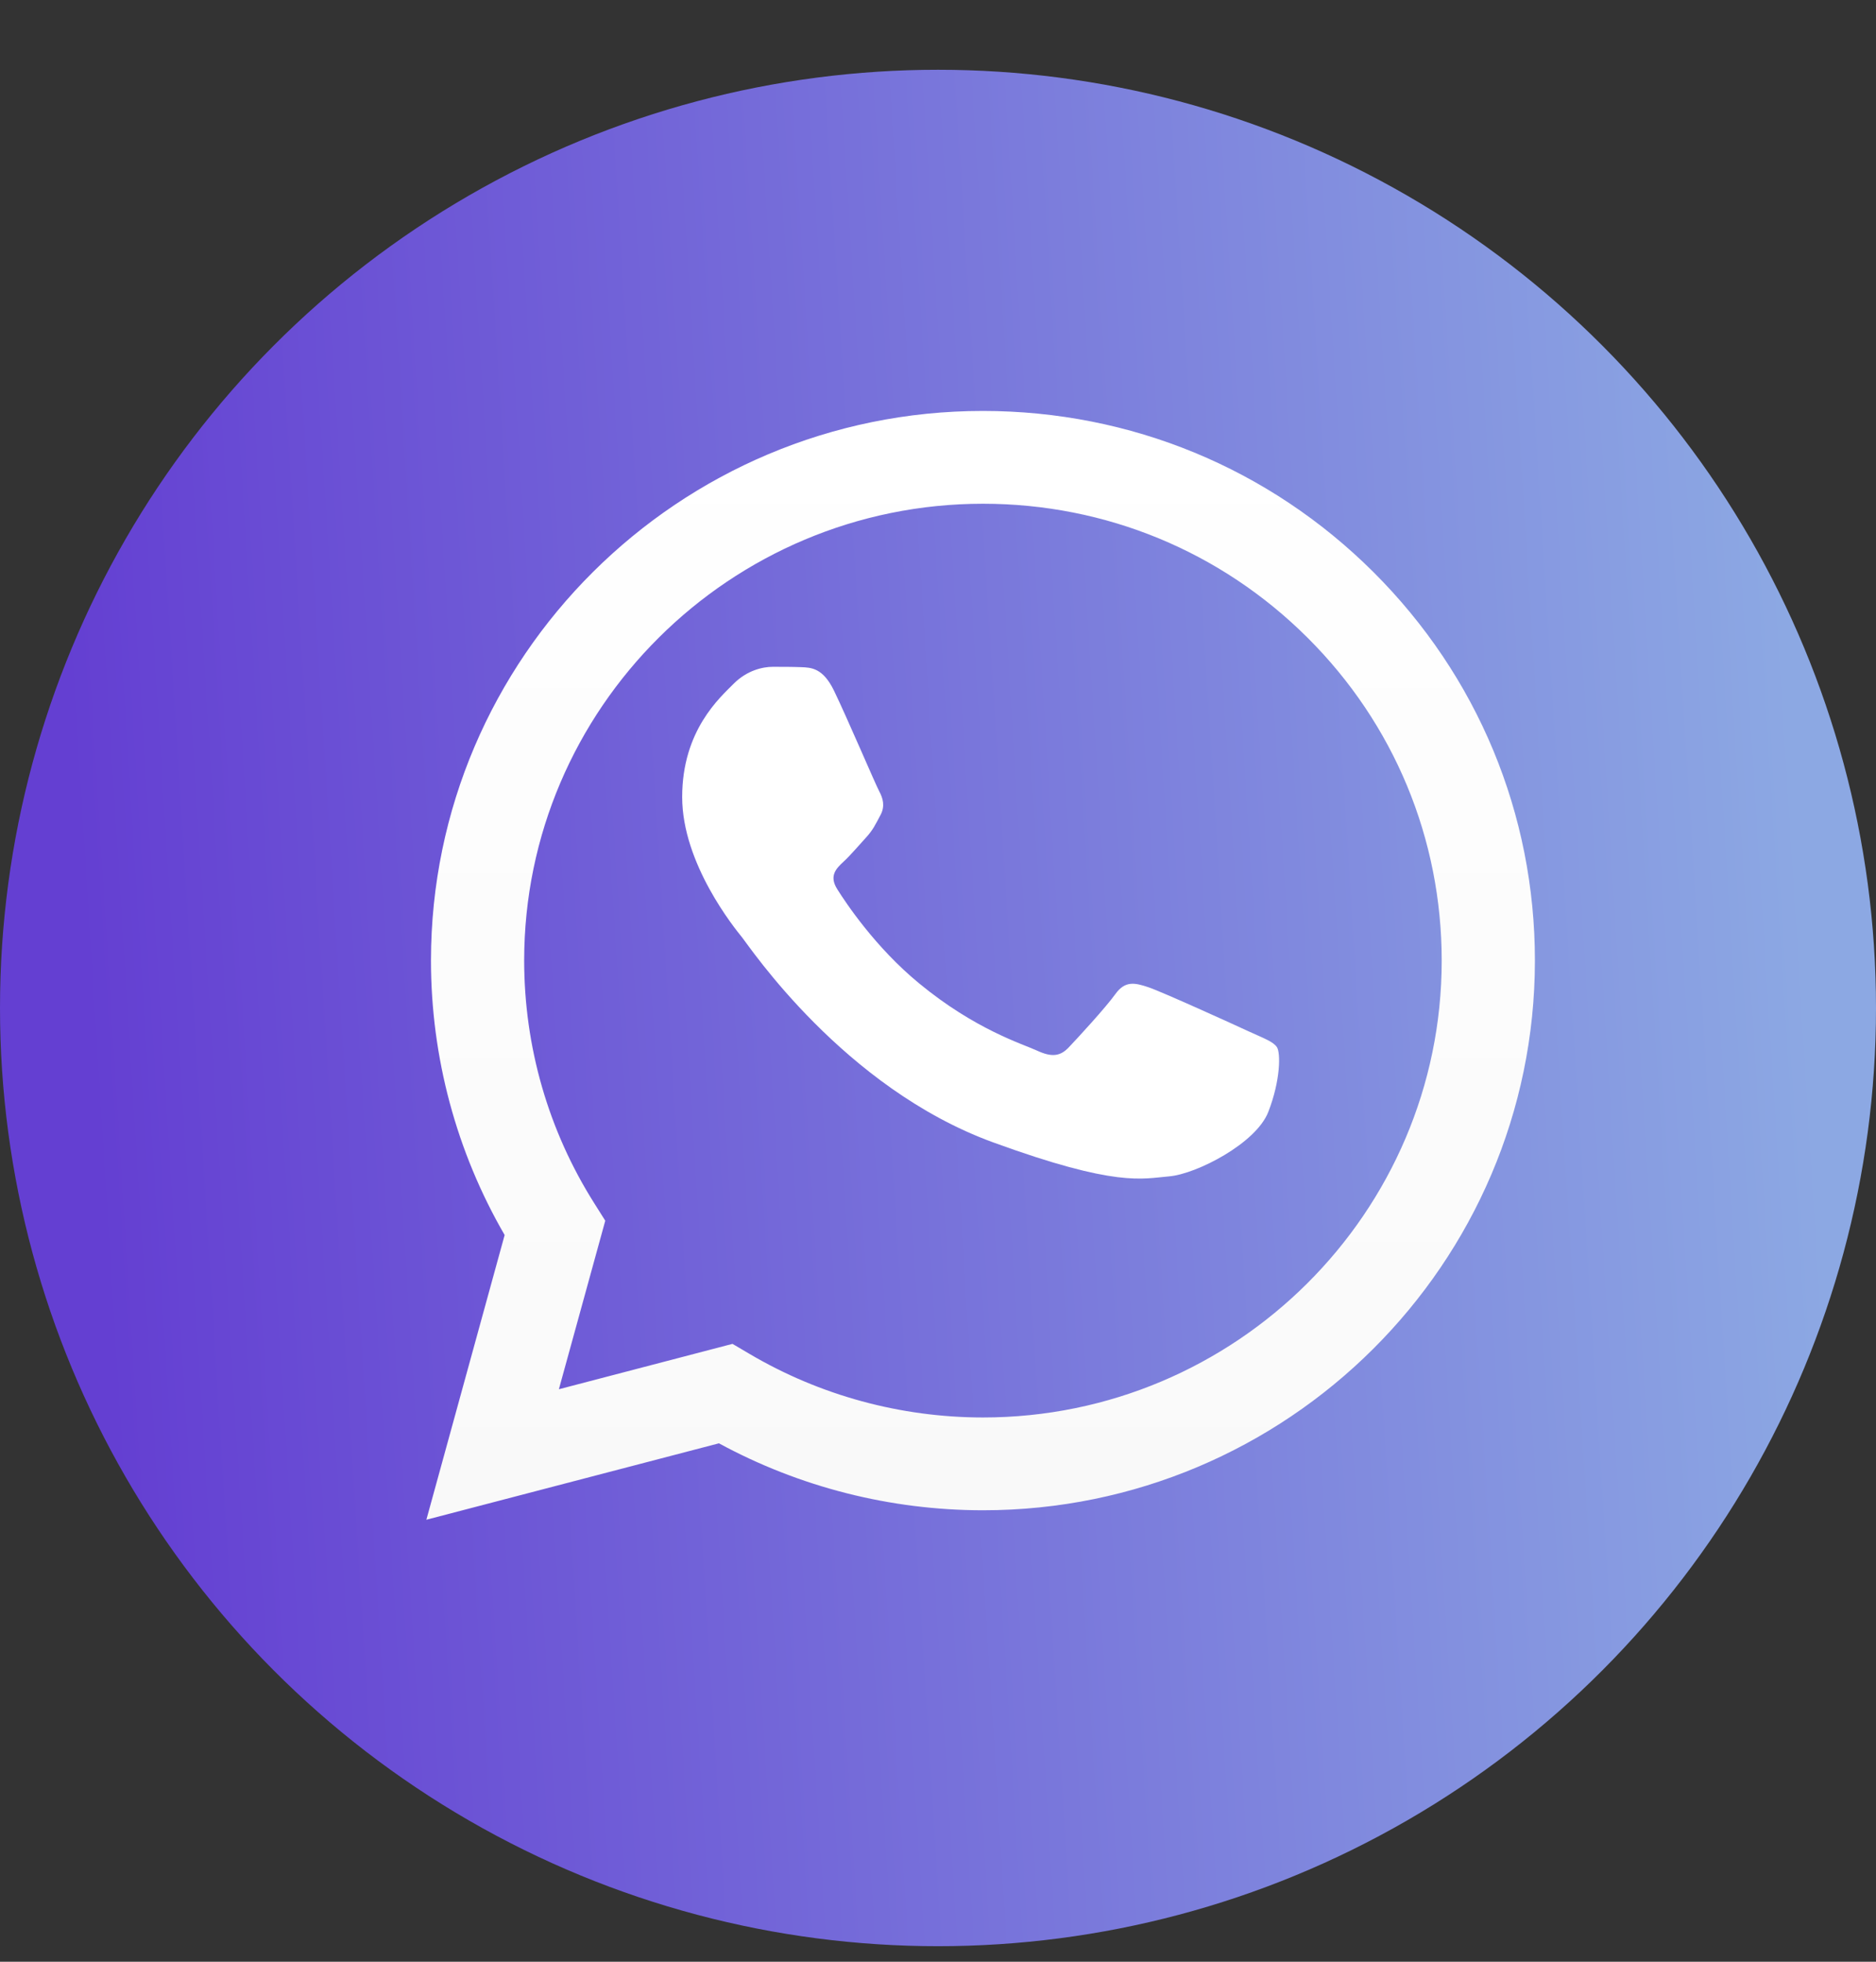 <svg width="22" height="23" viewBox="0 0 22 23" fill="none" xmlns="http://www.w3.org/2000/svg">
<rect x="0" y="0" width="22" height="23" fill="#333333" stroke="none"/>
<circle cx="11" cy="11.818" r="11" fill="url(#paint0_linear_2_517)"/>
<path d="M5.054 11.26C5.054 12.395 5.352 13.503 5.918 14.48L5 17.818L8.431 16.922C9.377 17.436 10.441 17.706 11.524 17.707H11.527C15.095 17.707 17.998 14.816 18 11.265C18.001 9.543 17.328 7.925 16.106 6.707C14.884 5.49 13.259 4.819 11.527 4.818C7.959 4.818 5.056 7.708 5.054 11.26ZM7.098 14.312L6.97 14.109C6.431 13.257 6.147 12.272 6.147 11.26C6.148 8.308 8.562 5.906 11.529 5.906C12.966 5.907 14.317 6.464 15.333 7.476C16.349 8.488 16.907 9.834 16.907 11.264C16.906 14.216 14.492 16.619 11.527 16.619H11.525C10.56 16.618 9.613 16.36 8.787 15.872L8.59 15.756L6.554 16.288L7.098 14.312V14.312Z" fill="url(#paint1_linear_2_517)"/>
<path d="M9.78 8.097C9.651 7.832 9.515 7.826 9.392 7.822C9.292 7.818 9.177 7.818 9.062 7.818C8.947 7.818 8.761 7.858 8.603 8.017C8.445 8.177 8 8.562 8 9.345C8 10.128 8.617 10.885 8.703 10.991C8.789 11.097 9.895 12.755 11.645 13.393C13.1 13.924 13.396 13.818 13.712 13.792C14.028 13.765 14.731 13.407 14.874 13.035C15.018 12.664 15.018 12.345 14.975 12.278C14.932 12.212 14.817 12.172 14.645 12.093C14.473 12.013 13.626 11.628 13.468 11.575C13.31 11.522 13.195 11.495 13.08 11.655C12.966 11.814 12.636 12.172 12.535 12.278C12.435 12.385 12.334 12.398 12.162 12.318C11.99 12.239 11.435 12.071 10.777 11.528C10.265 11.107 9.919 10.585 9.819 10.426C9.718 10.267 9.808 10.181 9.894 10.101C9.972 10.03 10.067 9.916 10.153 9.823C10.239 9.73 10.268 9.663 10.325 9.557C10.382 9.451 10.354 9.358 10.311 9.278C10.268 9.199 9.933 8.412 9.78 8.097Z" fill="white"/>
<defs>
<linearGradient id="paint0_linear_2_517" x1="1.705" y1="22.901" x2="21.841" y2="21.637" gradientUnits="userSpaceOnUse">
<stop stop-color="#643FD2"/>
<stop offset="1" stop-color="#8CA8E3"/>
</linearGradient>
<linearGradient id="paint1_linear_2_517" x1="11.5" y1="17.818" x2="11.5" y2="4.818" gradientUnits="userSpaceOnUse">
<stop stop-color="#F9F9F9"/>
<stop offset="1" stop-color="white"/>
</linearGradient>
</defs>
</svg>
